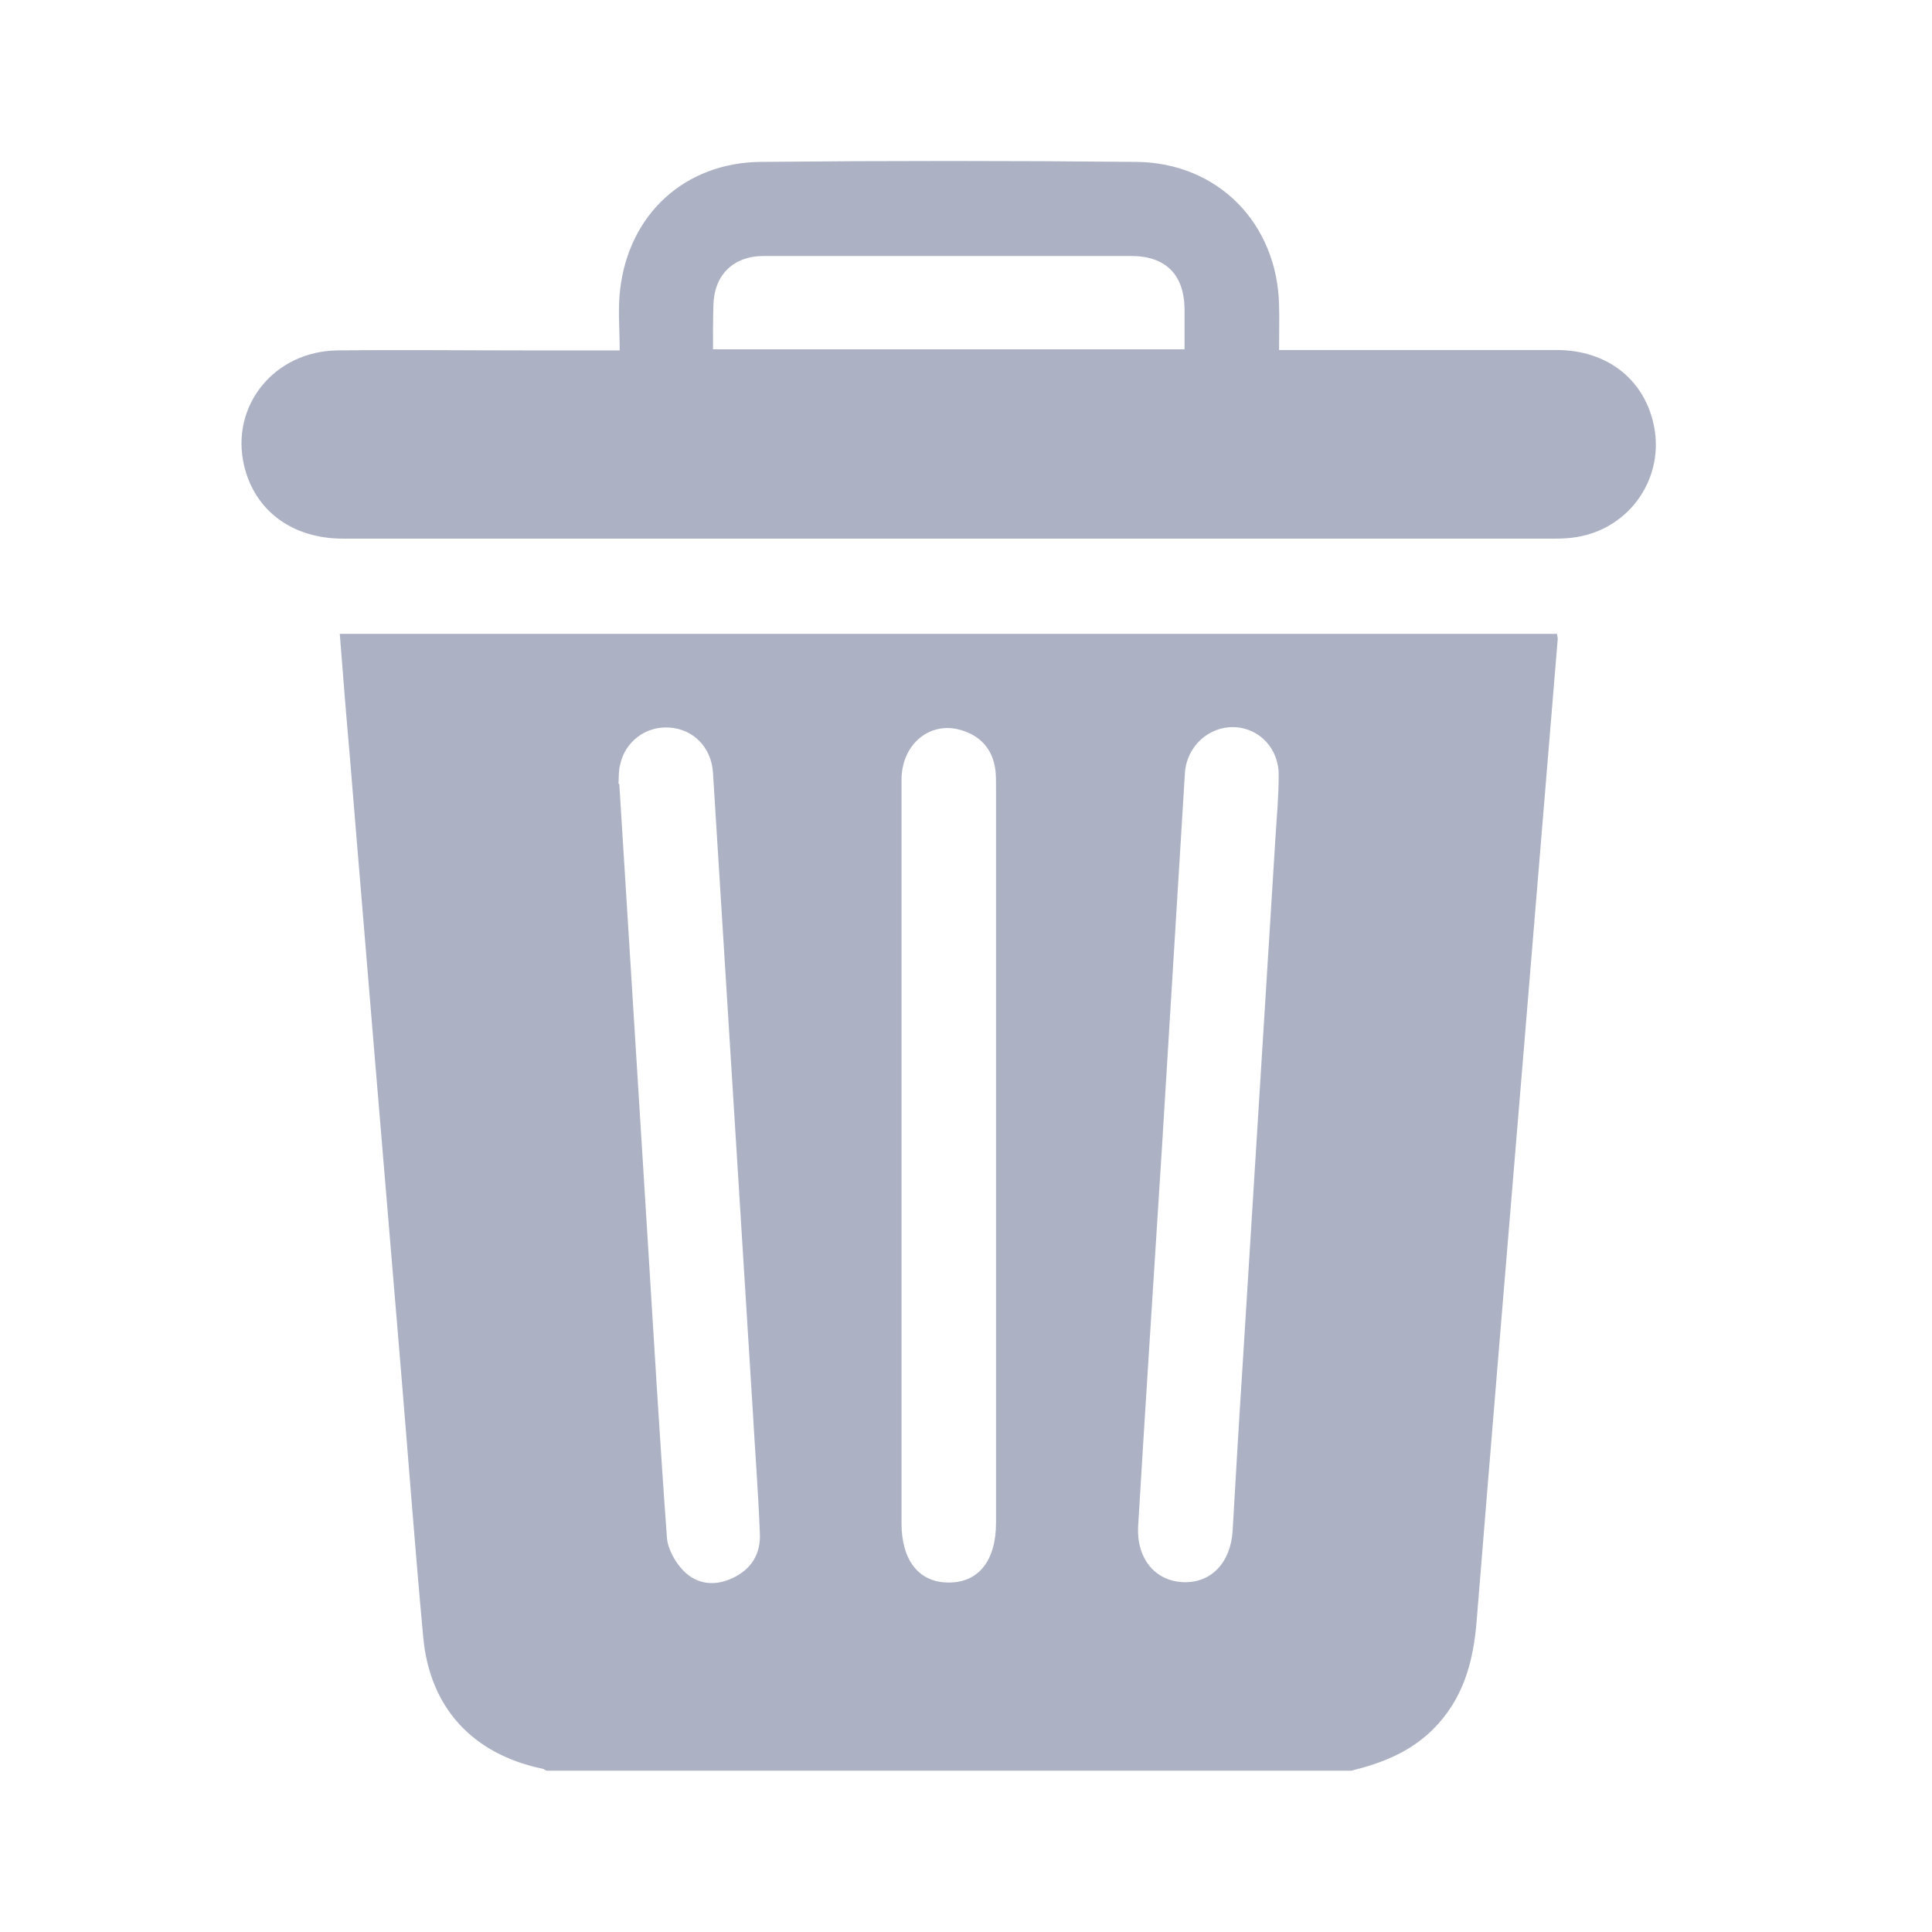 <svg width="24" height="24" viewBox="0 0 24 24" fill="none" xmlns="http://www.w3.org/2000/svg">
<path d="M19.341 7.874C14.304 7.874 9.268 7.874 4.221 7.874C4.26 8.383 4.3 8.881 4.344 9.375C4.441 10.573 4.544 11.771 4.642 12.974C4.754 14.314 4.867 15.659 4.979 16.999C5.072 18.114 5.155 19.229 5.258 20.343C5.341 21.219 5.874 21.791 6.74 21.972C6.759 21.977 6.774 21.991 6.789 21.996C10.123 21.996 13.454 21.996 16.788 21.996C17.165 21.903 17.512 21.767 17.796 21.488C18.177 21.111 18.304 20.642 18.344 20.128C18.534 17.781 18.73 15.434 18.925 13.087C19.067 11.37 19.209 9.649 19.351 7.933C19.351 7.923 19.346 7.903 19.341 7.874ZM9.097 19.605C8.877 19.708 8.652 19.683 8.485 19.507C8.388 19.405 8.295 19.243 8.285 19.102C8.192 17.835 8.119 16.573 8.04 15.307L7.693 9.737C7.688 9.737 7.688 9.737 7.683 9.737C7.688 9.659 7.683 9.581 7.703 9.502C7.762 9.214 8.021 9.018 8.314 9.038C8.613 9.057 8.837 9.282 8.857 9.6L9.351 17.522C9.38 18.031 9.419 18.534 9.439 19.043C9.454 19.302 9.331 19.498 9.097 19.605ZM12.373 18.916C12.373 19.385 12.158 19.659 11.786 19.659C11.415 19.659 11.199 19.385 11.199 18.921C11.199 17.4 11.199 15.874 11.199 14.353C11.199 12.798 11.199 11.243 11.199 9.688C11.199 9.229 11.576 8.935 11.977 9.082C12.216 9.165 12.344 9.346 12.368 9.59C12.373 9.654 12.373 9.722 12.373 9.786C12.373 12.823 12.373 15.869 12.373 18.916ZM15.845 10.392L15.434 16.994C15.39 17.669 15.351 18.343 15.312 19.018C15.287 19.414 15.043 19.669 14.696 19.654C14.348 19.639 14.119 19.361 14.138 18.965C14.231 17.405 14.334 15.85 14.432 14.29L14.72 9.595C14.745 9.268 15.018 9.023 15.331 9.033C15.649 9.043 15.894 9.307 15.884 9.644C15.884 9.899 15.86 10.143 15.845 10.392Z" fill="#ACB1C4"/>
<path d="M15.889 4.348C17.058 4.348 18.197 4.348 19.336 4.348C19.952 4.348 20.412 4.7 20.539 5.258C20.691 5.918 20.26 6.559 19.59 6.671C19.503 6.686 19.41 6.691 19.317 6.691C14.3 6.691 9.278 6.691 4.26 6.691C3.63 6.691 3.165 6.344 3.033 5.786C2.857 5.043 3.405 4.363 4.192 4.353C4.965 4.344 5.742 4.353 6.515 4.353C6.896 4.353 7.278 4.353 7.698 4.353C7.698 4.089 7.674 3.845 7.703 3.6C7.811 2.661 8.505 2.021 9.449 2.011C11.004 1.996 12.559 1.996 14.114 2.011C15.131 2.021 15.864 2.774 15.889 3.786C15.894 3.967 15.889 4.148 15.889 4.348ZM8.857 4.339C10.823 4.339 12.764 4.339 14.715 4.339C14.715 4.163 14.715 4.001 14.715 3.84C14.71 3.41 14.48 3.18 14.05 3.18C13.493 3.18 12.93 3.18 12.373 3.18C11.41 3.18 10.446 3.18 9.488 3.18C9.106 3.18 8.867 3.419 8.862 3.801C8.857 3.972 8.857 4.148 8.857 4.339Z" fill="#ACB1C4"/>
</svg>
